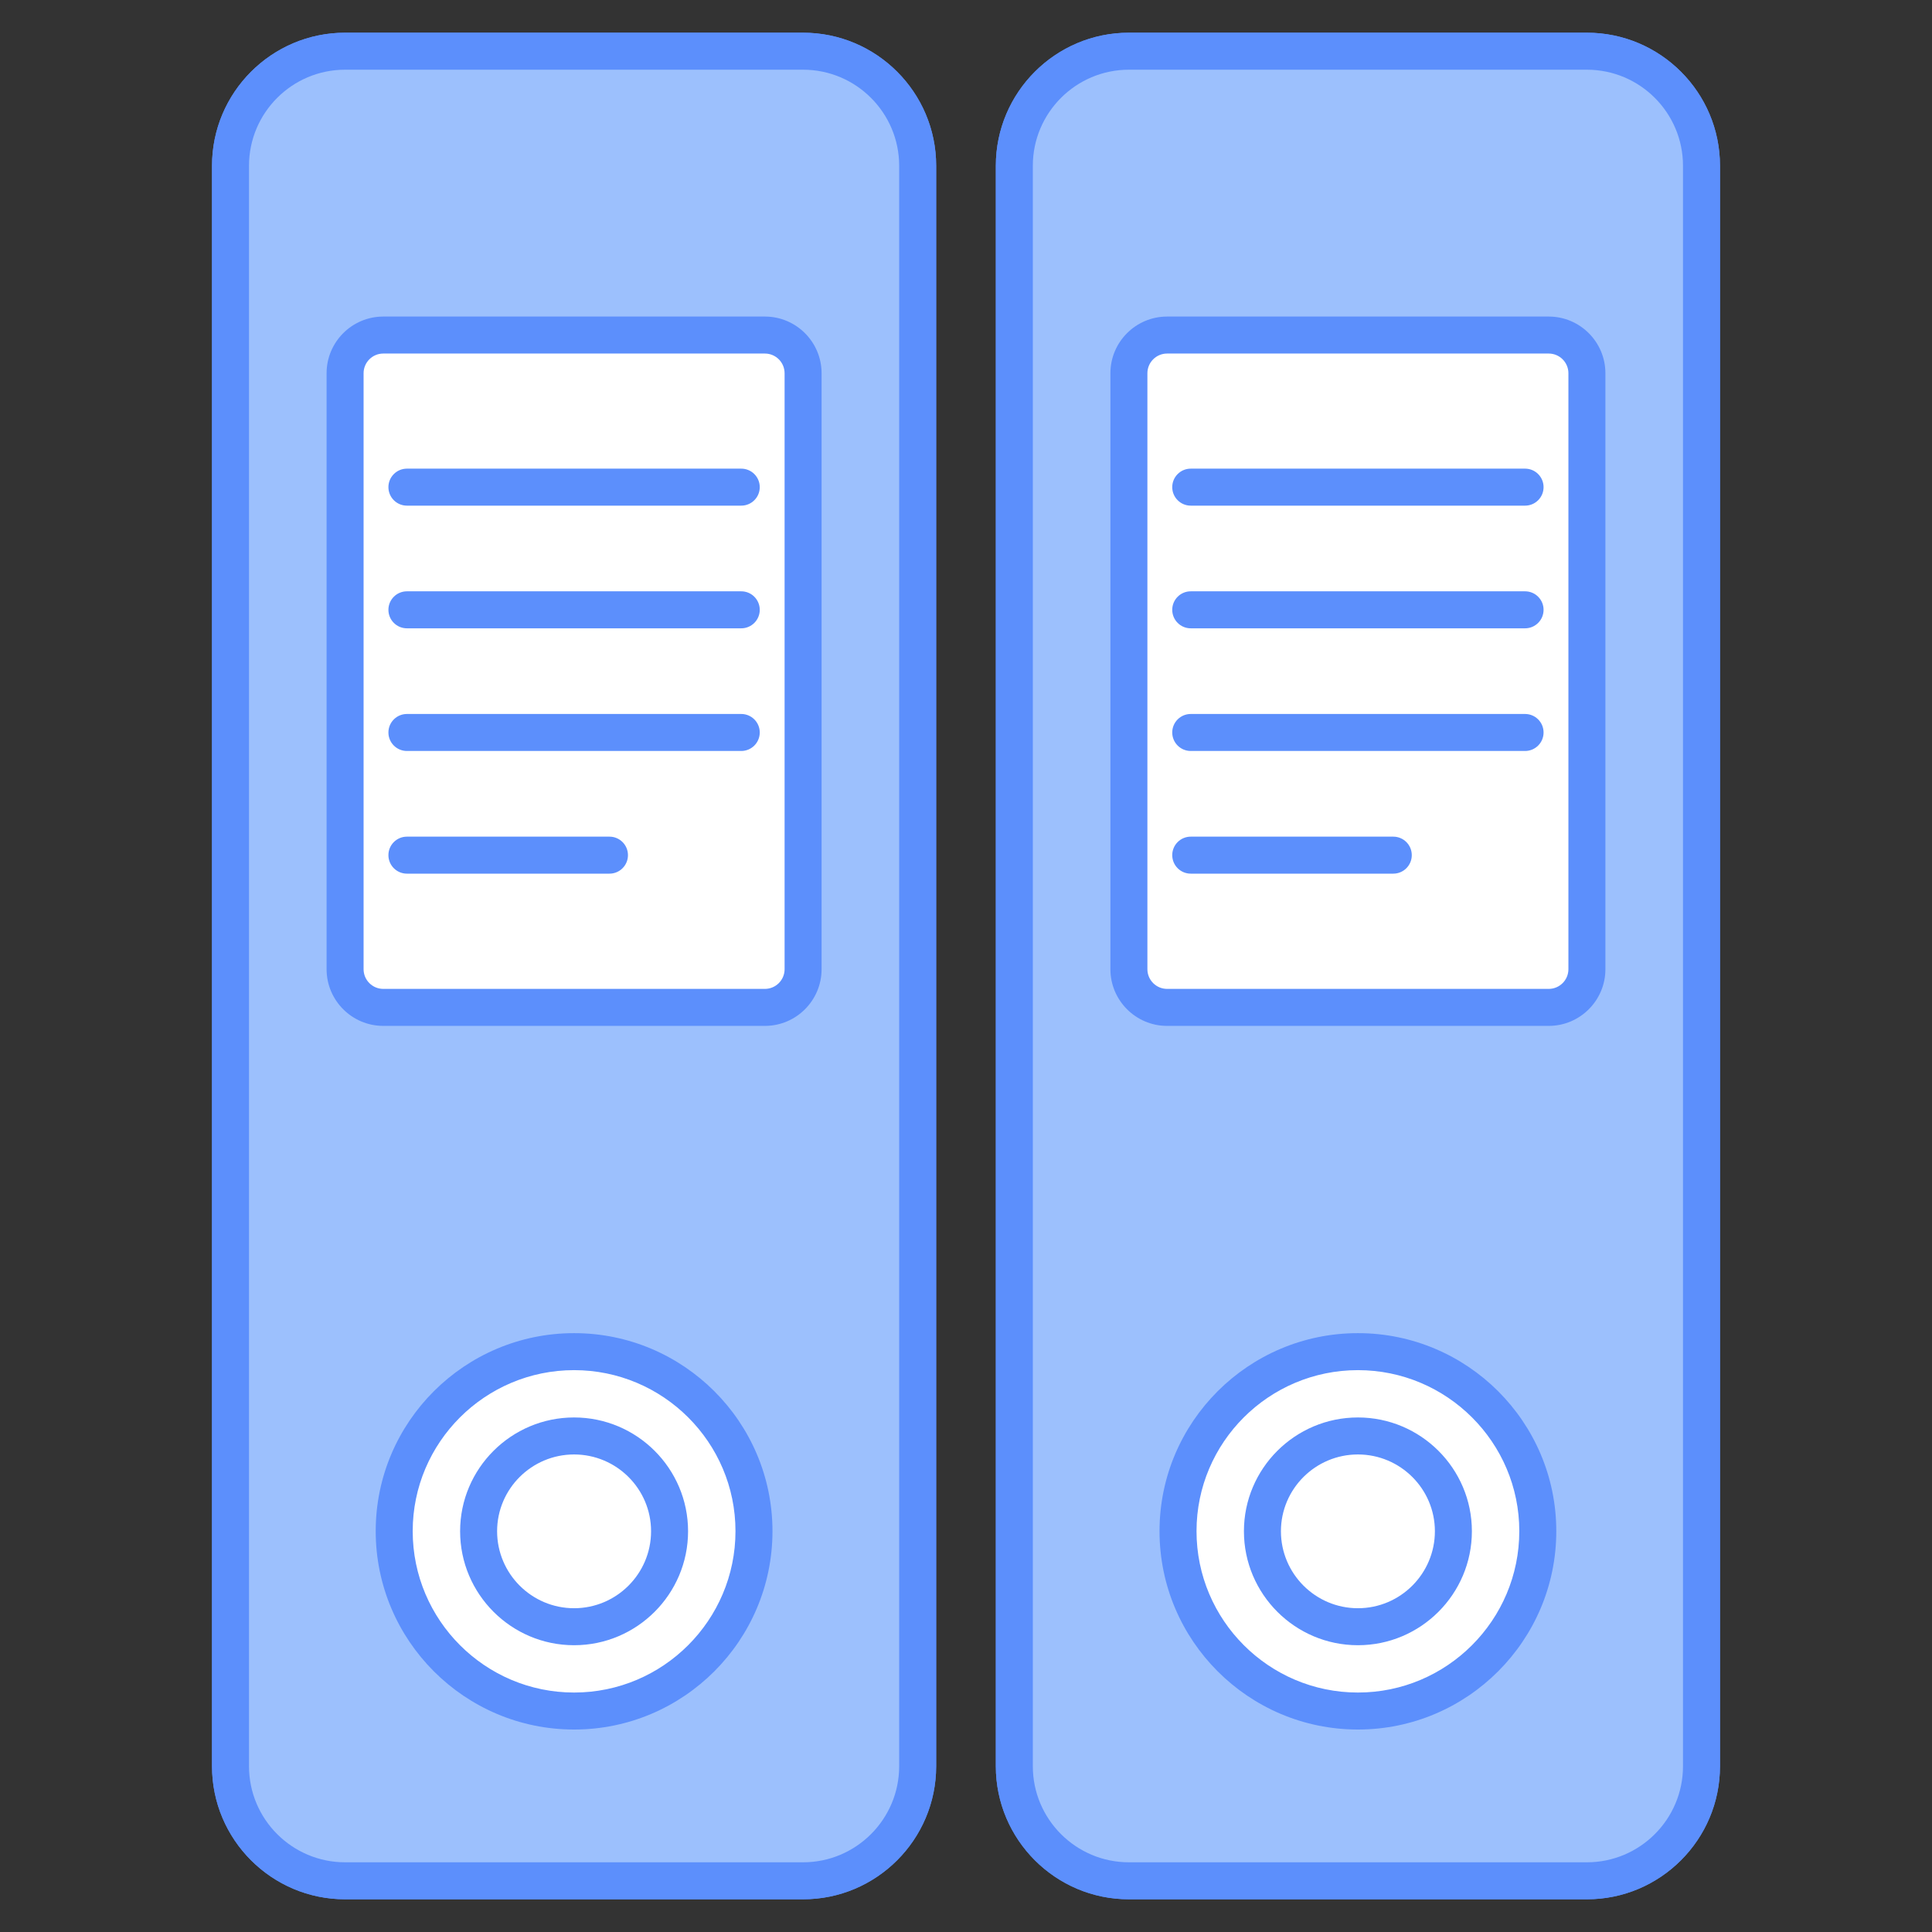<svg xmlns="http://www.w3.org/2000/svg" enable-background="new 0 0 512 512" viewBox="0 0 512 512" id="office-documents">
  <rect x="0" y="0" width="512" height="512" fill="#333333" stroke="none"/>
  <g>
    <g>
      <g>
        <g>
          <path fill="#9cc0fd" d="M450.913,43.934v424.131c0,16.769-13.594,30.364-30.364,30.364H299.171
					c-16.769,0-30.364-13.594-30.364-30.364V43.934c0-16.769,13.594-30.364,30.364-30.364h121.378
					C437.318,13.57,450.913,27.165,450.913,43.934z"></path>
          <path fill="#fff" d="M299.17 98.914v157.934c0 5.59 4.531 10.121 10.121 10.121h101.134c5.59 0 10.121-4.531 10.121-10.121V98.914c0-5.59-4.531-10.121-10.121-10.121H309.292C303.702 88.793 299.17 93.324 299.17 98.914zM407.531 405.77c0 26.416-21.356 47.671-47.671 47.671-26.316 0-47.671-21.255-47.671-47.671 0-26.315 21.356-47.57 47.671-47.57C386.175 358.2 407.531 379.455 407.531 405.77z"></path>
          <path fill="#fff" d="M385.163,405.794c0,14.021-11.335,25.303-25.303,25.303c-13.968,0-25.303-11.282-25.303-25.303
					c0-13.968,11.335-25.25,25.303-25.25C373.828,380.544,385.163,391.826,385.163,405.794z"></path>
          <path fill="#9cc0fd" d="M243.193,43.934v424.131c0,16.769-13.594,30.364-30.364,30.364H91.451
					c-16.769,0-30.364-13.594-30.364-30.364V43.934c0-16.769,13.594-30.364,30.364-30.364h121.378
					C229.598,13.57,243.193,27.165,243.193,43.934z"></path>
          <path fill="#fff" d="M91.451 98.914v157.934c0 5.59 4.531 10.121 10.121 10.121h101.134c5.59 0 10.121-4.531 10.121-10.121V98.914c0-5.59-4.531-10.121-10.121-10.121H101.572C95.982 88.793 91.451 93.324 91.451 98.914zM199.811 405.77c0 26.416-21.356 47.671-47.671 47.671-26.316 0-47.671-21.255-47.671-47.671 0-26.315 21.356-47.57 47.671-47.57C178.455 358.2 199.811 379.455 199.811 405.77z"></path>
          <path fill="#fff" d="M177.443,405.794c0,14.021-11.335,25.303-25.303,25.303c-13.968,0-25.303-11.282-25.303-25.303
					c0-13.968,11.335-25.25,25.303-25.25C166.108,380.544,177.443,391.826,177.443,405.794z"></path>
          <path fill="#5c8ffc" d="M107.837 134.001h88.603c2.708 0 4.902-2.194 4.902-4.902 0-2.708-2.194-4.902-4.902-4.902h-88.603c-2.708 0-4.902 2.194-4.902 4.902C102.935 131.807 105.129 134.001 107.837 134.001zM107.837 166.51h88.603c2.708 0 4.902-2.194 4.902-4.902s-2.194-4.902-4.902-4.902h-88.603c-2.708 0-4.902 2.194-4.902 4.902S105.129 166.51 107.837 166.51zM107.837 199.017h88.603c2.708 0 4.902-2.194 4.902-4.902s-2.194-4.902-4.902-4.902h-88.603c-2.708 0-4.902 2.194-4.902 4.902S105.129 199.017 107.837 199.017zM107.837 231.526h53.677c2.708 0 4.902-2.194 4.902-4.902s-2.194-4.902-4.902-4.902h-53.677c-2.708 0-4.902 2.194-4.902 4.902S105.129 231.526 107.837 231.526zM315.558 134.001h88.601c2.708 0 4.902-2.194 4.902-4.902 0-2.708-2.194-4.902-4.902-4.902h-88.601c-2.708 0-4.902 2.194-4.902 4.902C310.656 131.807 312.851 134.001 315.558 134.001zM315.558 166.51h88.601c2.708 0 4.902-2.194 4.902-4.902s-2.194-4.902-4.902-4.902h-88.601c-2.708 0-4.902 2.194-4.902 4.902S312.851 166.51 315.558 166.51zM315.558 199.017h88.601c2.708 0 4.902-2.194 4.902-4.902s-2.194-4.902-4.902-4.902h-88.601c-2.708 0-4.902 2.194-4.902 4.902S312.851 199.017 315.558 199.017zM315.558 231.526h53.675c2.708 0 4.902-2.194 4.902-4.902s-2.194-4.902-4.902-4.902h-53.675c-2.708 0-4.902 2.194-4.902 4.902S312.851 231.526 315.558 231.526z"></path>
          <path fill="#5c8ffc" d="M299.171 503.332h121.378c19.446 0 35.266-15.819 35.266-35.266V43.934c0-19.446-15.819-35.266-35.266-35.266H299.171c-19.446 0-35.266 15.819-35.266 35.266v424.132C263.905 487.513 279.724 503.332 299.171 503.332zM273.709 43.934c0-14.04 11.422-25.462 25.462-25.462h121.378c14.04 0 25.462 11.422 25.462 25.462v424.132c0 14.04-11.422 25.462-25.462 25.462H299.171c-14.04 0-25.462-11.422-25.462-25.462V43.934zM91.451 503.332h121.378c19.446 0 35.266-15.819 35.266-35.266V43.934c0-19.446-15.819-35.266-35.266-35.266H91.451c-19.446 0-35.266 15.819-35.266 35.266v424.132C56.185 487.513 72.005 503.332 91.451 503.332zM65.989 43.934c0-14.04 11.422-25.462 25.462-25.462h121.378c14.04 0 25.462 11.422 25.462 25.462v424.132c0 14.04-11.422 25.462-25.462 25.462H91.451c-14.04 0-25.462-11.422-25.462-25.462V43.934z"></path>
          <path fill="#5c8ffc" d="M309.292 271.871h101.134c8.283 0 15.023-6.74 15.023-15.023V98.914c0-8.283-6.74-15.023-15.023-15.023H309.292c-8.283 0-15.023 6.74-15.023 15.023v157.933C294.269 265.13 301.009 271.871 309.292 271.871zM304.073 98.914c0-2.879 2.341-5.219 5.219-5.219h101.134c2.879 0 5.219 2.341 5.219 5.219v157.933c0 2.879-2.341 5.219-5.219 5.219H309.292c-2.879 0-5.219-2.341-5.219-5.219V98.914zM101.573 271.871h101.134c8.283 0 15.023-6.74 15.023-15.023V98.914c0-8.283-6.74-15.023-15.023-15.023H101.573c-8.283 0-15.023 6.74-15.023 15.023v157.933C86.549 265.13 93.29 271.871 101.573 271.871zM96.353 98.914c0-2.879 2.341-5.219 5.219-5.219h101.134c2.879 0 5.219 2.341 5.219 5.219v157.933c0 2.879-2.341 5.219-5.219 5.219H101.573c-2.879 0-5.219-2.341-5.219-5.219V98.914zM359.861 353.298c-28.99 0-52.574 23.539-52.574 52.472 0 28.99 23.584 52.574 52.574 52.574 28.989 0 52.573-23.584 52.573-52.574C412.433 376.837 388.849 353.298 359.861 353.298zM359.861 448.54c-23.584 0-42.77-19.186-42.77-42.77 0-23.527 19.186-42.668 42.77-42.668 23.582 0 42.769 19.142 42.769 42.668C402.629 429.354 383.443 448.54 359.861 448.54z"></path>
          <path fill="#5c8ffc" d="M359.861 375.642c-16.656 0-30.206 13.526-30.206 30.152 0 16.656 13.55 30.206 30.206 30.206 16.654 0 30.204-13.55 30.204-30.206C390.065 389.168 376.515 375.642 359.861 375.642zM359.861 426.196c-11.249 0-20.402-9.153-20.402-20.402 0-11.219 9.153-20.348 20.402-20.348s20.401 9.129 20.401 20.348C380.261 417.043 371.11 426.196 359.861 426.196zM152.141 353.298c-28.99 0-52.574 23.539-52.574 52.472 0 28.99 23.584 52.574 52.574 52.574 28.989 0 52.573-23.584 52.573-52.574C204.714 376.837 181.13 353.298 152.141 353.298zM152.141 448.54c-23.584 0-42.77-19.186-42.77-42.77 0-23.527 19.186-42.668 42.77-42.668 23.582 0 42.769 19.142 42.769 42.668C194.91 429.354 175.723 448.54 152.141 448.54z"></path>
          <path fill="#5c8ffc" d="M152.139,375.642c-16.654,0-30.204,13.526-30.204,30.152c0,16.656,13.55,30.206,30.204,30.206
					c16.656,0,30.206-13.55,30.206-30.206C182.345,389.168,168.795,375.642,152.139,375.642z M152.139,426.196
					c-11.249,0-20.401-9.153-20.401-20.402c0-11.219,9.151-20.348,20.401-20.348c11.249,0,20.402,9.129,20.402,20.348
					C172.542,417.043,163.389,426.196,152.139,426.196z"></path>
        </g>
        <path fill="#9cc0fd" d="M450.913,43.934v424.131c0,16.769-13.594,30.364-30.364,30.364H299.171
				c-16.769,0-30.364-13.594-30.364-30.364V43.934c0-16.769,13.594-30.364,30.364-30.364h121.378
				C437.318,13.57,450.913,27.165,450.913,43.934z"></path>
        <path fill="#fff" d="M299.17 98.914v157.934c0 5.59 4.531 10.121 10.121 10.121h101.134c5.59 0 10.121-4.531 10.121-10.121V98.914c0-5.59-4.531-10.121-10.121-10.121H309.292C303.702 88.793 299.17 93.324 299.17 98.914zM407.531 405.77c0 26.416-21.356 47.671-47.671 47.671-26.316 0-47.671-21.255-47.671-47.671 0-26.315 21.356-47.57 47.671-47.57C386.175 358.2 407.531 379.455 407.531 405.77z"></path>
        <path fill="#fff" d="M385.163,405.794c0,14.021-11.335,25.303-25.303,25.303c-13.968,0-25.303-11.282-25.303-25.303
				c0-13.968,11.335-25.25,25.303-25.25C373.828,380.544,385.163,391.826,385.163,405.794z"></path>
        <path fill="#9cc0fd" d="M243.193,43.934v424.131c0,16.769-13.594,30.364-30.364,30.364H91.451
				c-16.769,0-30.364-13.594-30.364-30.364V43.934c0-16.769,13.594-30.364,30.364-30.364h121.378
				C229.598,13.57,243.193,27.165,243.193,43.934z"></path>
        <path fill="#fff" d="M91.451 98.914v157.934c0 5.59 4.531 10.121 10.121 10.121h101.134c5.59 0 10.121-4.531 10.121-10.121V98.914c0-5.59-4.531-10.121-10.121-10.121H101.572C95.982 88.793 91.451 93.324 91.451 98.914zM199.811 405.77c0 26.416-21.356 47.671-47.671 47.671-26.316 0-47.671-21.255-47.671-47.671 0-26.315 21.356-47.57 47.671-47.57C178.455 358.2 199.811 379.455 199.811 405.77z"></path>
        <path fill="#fff" d="M177.443,405.794c0,14.021-11.335,25.303-25.303,25.303c-13.968,0-25.303-11.282-25.303-25.303
				c0-13.968,11.335-25.25,25.303-25.25C166.108,380.544,177.443,391.826,177.443,405.794z"></path>
        <path fill="#5c8ffc" d="M107.837 134.001h88.603c2.708 0 4.902-2.194 4.902-4.902 0-2.708-2.194-4.902-4.902-4.902h-88.603c-2.708 0-4.902 2.194-4.902 4.902C102.935 131.807 105.129 134.001 107.837 134.001zM107.837 166.51h88.603c2.708 0 4.902-2.194 4.902-4.902s-2.194-4.902-4.902-4.902h-88.603c-2.708 0-4.902 2.194-4.902 4.902S105.129 166.51 107.837 166.51zM107.837 199.017h88.603c2.708 0 4.902-2.194 4.902-4.902s-2.194-4.902-4.902-4.902h-88.603c-2.708 0-4.902 2.194-4.902 4.902S105.129 199.017 107.837 199.017zM107.837 231.526h53.677c2.708 0 4.902-2.194 4.902-4.902s-2.194-4.902-4.902-4.902h-53.677c-2.708 0-4.902 2.194-4.902 4.902S105.129 231.526 107.837 231.526zM315.558 134.001h88.601c2.708 0 4.902-2.194 4.902-4.902 0-2.708-2.194-4.902-4.902-4.902h-88.601c-2.708 0-4.902 2.194-4.902 4.902C310.656 131.807 312.851 134.001 315.558 134.001zM315.558 166.51h88.601c2.708 0 4.902-2.194 4.902-4.902s-2.194-4.902-4.902-4.902h-88.601c-2.708 0-4.902 2.194-4.902 4.902S312.851 166.51 315.558 166.51zM315.558 199.017h88.601c2.708 0 4.902-2.194 4.902-4.902s-2.194-4.902-4.902-4.902h-88.601c-2.708 0-4.902 2.194-4.902 4.902S312.851 199.017 315.558 199.017zM315.558 231.526h53.675c2.708 0 4.902-2.194 4.902-4.902s-2.194-4.902-4.902-4.902h-53.675c-2.708 0-4.902 2.194-4.902 4.902S312.851 231.526 315.558 231.526z"></path>
        <path fill="#5c8ffc" d="M299.171 503.332h121.378c19.446 0 35.266-15.819 35.266-35.266V43.934c0-19.446-15.819-35.266-35.266-35.266H299.171c-19.446 0-35.266 15.819-35.266 35.266v424.132C263.905 487.513 279.724 503.332 299.171 503.332zM273.709 43.934c0-14.04 11.422-25.462 25.462-25.462h121.378c14.04 0 25.462 11.422 25.462 25.462v424.132c0 14.04-11.422 25.462-25.462 25.462H299.171c-14.04 0-25.462-11.422-25.462-25.462V43.934zM91.451 503.332h121.378c19.446 0 35.266-15.819 35.266-35.266V43.934c0-19.446-15.819-35.266-35.266-35.266H91.451c-19.446 0-35.266 15.819-35.266 35.266v424.132C56.185 487.513 72.005 503.332 91.451 503.332zM65.989 43.934c0-14.04 11.422-25.462 25.462-25.462h121.378c14.04 0 25.462 11.422 25.462 25.462v424.132c0 14.04-11.422 25.462-25.462 25.462H91.451c-14.04 0-25.462-11.422-25.462-25.462V43.934z"></path>
        <path fill="#5c8ffc" d="M309.292 271.871h101.134c8.283 0 15.023-6.74 15.023-15.023V98.914c0-8.283-6.74-15.023-15.023-15.023H309.292c-8.283 0-15.023 6.74-15.023 15.023v157.933C294.269 265.13 301.009 271.871 309.292 271.871zM304.073 98.914c0-2.879 2.341-5.219 5.219-5.219h101.134c2.879 0 5.219 2.341 5.219 5.219v157.933c0 2.879-2.341 5.219-5.219 5.219H309.292c-2.879 0-5.219-2.341-5.219-5.219V98.914zM101.573 271.871h101.134c8.283 0 15.023-6.74 15.023-15.023V98.914c0-8.283-6.74-15.023-15.023-15.023H101.573c-8.283 0-15.023 6.74-15.023 15.023v157.933C86.549 265.13 93.29 271.871 101.573 271.871zM96.353 98.914c0-2.879 2.341-5.219 5.219-5.219h101.134c2.879 0 5.219 2.341 5.219 5.219v157.933c0 2.879-2.341 5.219-5.219 5.219H101.573c-2.879 0-5.219-2.341-5.219-5.219V98.914zM359.861 353.298c-28.99 0-52.574 23.539-52.574 52.472 0 28.99 23.584 52.574 52.574 52.574 28.989 0 52.573-23.584 52.573-52.574C412.433 376.837 388.849 353.298 359.861 353.298zM359.861 448.54c-23.584 0-42.77-19.186-42.77-42.77 0-23.527 19.186-42.668 42.77-42.668 23.582 0 42.769 19.142 42.769 42.668C402.629 429.354 383.443 448.54 359.861 448.54z"></path>
        <path fill="#5c8ffc" d="M359.861 375.642c-16.656 0-30.206 13.526-30.206 30.152 0 16.656 13.55 30.206 30.206 30.206 16.654 0 30.204-13.55 30.204-30.206C390.065 389.168 376.515 375.642 359.861 375.642zM359.861 426.196c-11.249 0-20.402-9.153-20.402-20.402 0-11.219 9.153-20.348 20.402-20.348s20.401 9.129 20.401 20.348C380.261 417.043 371.11 426.196 359.861 426.196zM152.141 353.298c-28.99 0-52.574 23.539-52.574 52.472 0 28.99 23.584 52.574 52.574 52.574 28.989 0 52.573-23.584 52.573-52.574C204.714 376.837 181.13 353.298 152.141 353.298zM152.141 448.54c-23.584 0-42.77-19.186-42.77-42.77 0-23.527 19.186-42.668 42.77-42.668 23.582 0 42.769 19.142 42.769 42.668C194.91 429.354 175.723 448.54 152.141 448.54z"></path>
        <path fill="#5c8ffc" d="M152.139,375.642c-16.654,0-30.204,13.526-30.204,30.152c0,16.656,13.55,30.206,30.204,30.206
				c16.656,0,30.206-13.55,30.206-30.206C182.345,389.168,168.795,375.642,152.139,375.642z M152.139,426.196
				c-11.249,0-20.401-9.153-20.401-20.402c0-11.219,9.151-20.348,20.401-20.348c11.249,0,20.402,9.129,20.402,20.348
				C172.542,417.043,163.389,426.196,152.139,426.196z"></path>
      </g>
    </g>
  </g>
</svg>
